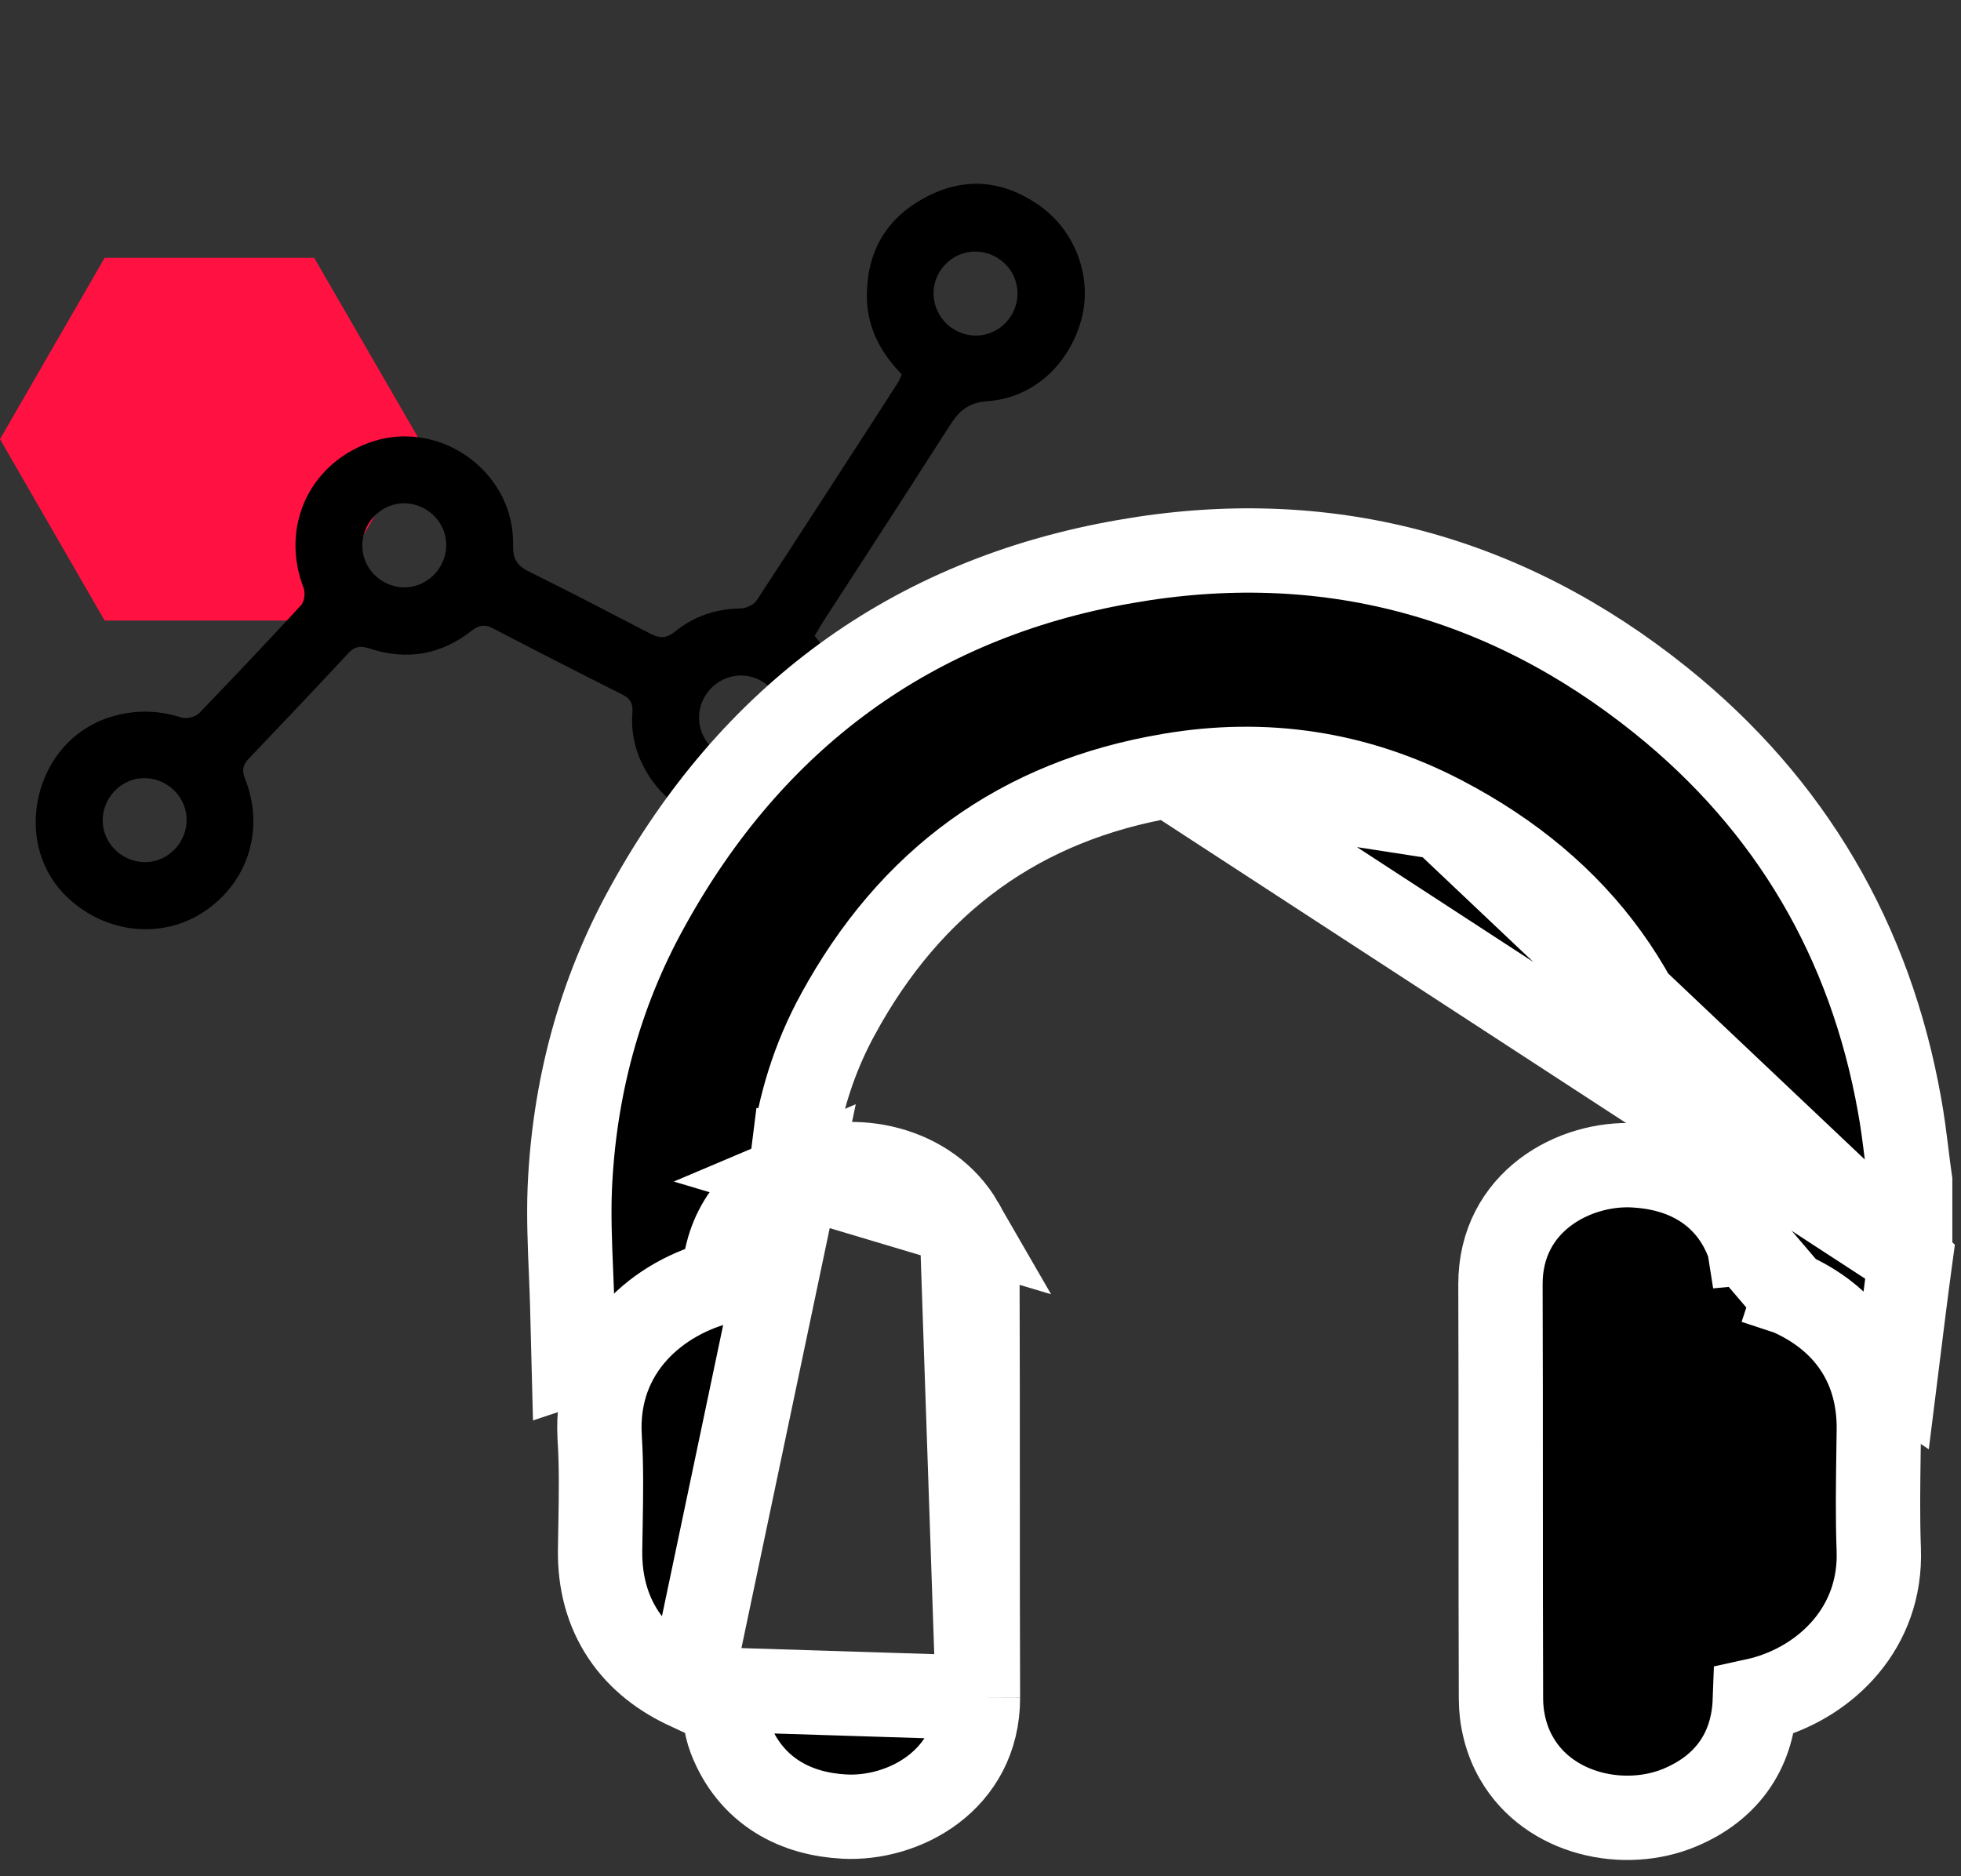 <svg width="93" height="89" viewBox="0 0 93 89" fill="none" xmlns="http://www.w3.org/2000/svg">
<rect x="0" y="0" width="93" height="89" fill="#333333" stroke="none"/>
<path d="M14.899 12.228H4.963L0 20.831L4.963 29.434H14.899L19.873 20.831L14.899 12.228Z" fill="#FF1241"/>
<path d="M45.063 20.152C45.474 19.508 45.909 19.098 46.822 19.03C48.923 18.889 50.658 17.381 51.273 15.193C51.831 13.199 51.016 10.961 49.306 9.757C47.496 8.483 45.618 8.379 43.726 9.45C41.992 10.432 41.106 11.984 41.111 14.051C41.117 15.367 41.626 16.551 42.671 17.657L42.765 17.753L42.681 17.95C42.658 18.008 42.633 18.074 42.59 18.136L41.947 19.14C39.929 22.255 37.92 25.373 35.887 28.476C35.73 28.709 35.358 28.863 35.086 28.861C33.912 28.883 32.881 29.248 32.009 29.96C31.57 30.316 31.238 30.262 30.844 30.057C28.905 29.051 27.015 28.065 25.098 27.118C24.515 26.831 24.315 26.502 24.334 25.863C24.365 24.248 23.625 22.745 22.284 21.739C20.958 20.746 19.256 20.44 17.735 20.922C16.291 21.377 15.151 22.341 14.518 23.637C13.892 24.943 13.844 26.445 14.393 27.875C14.488 28.115 14.45 28.532 14.257 28.73C12.683 30.431 11.071 32.141 9.458 33.814C9.275 34.005 8.86 34.113 8.599 34.031C7.445 33.669 6.333 33.661 5.203 34.02C3.515 34.552 2.249 35.956 1.831 37.785C1.419 39.588 1.934 41.38 3.21 42.579C5.032 44.291 7.684 44.565 9.672 43.246C11.791 41.84 12.565 39.292 11.613 36.913C11.444 36.491 11.559 36.238 11.803 35.98C13.106 34.612 14.823 32.809 16.518 30.983C16.802 30.672 17.079 30.613 17.507 30.753C19.275 31.346 20.922 31.059 22.38 29.909C22.535 29.793 22.671 29.717 22.814 29.689C22.993 29.66 23.175 29.695 23.391 29.811C25.345 30.83 27.344 31.852 29.508 32.94C29.823 33.098 30.027 33.302 29.994 33.774C29.902 34.858 30.182 35.904 30.824 36.877C31.601 38.044 32.834 38.861 34.228 39.128C35.579 39.384 36.931 39.115 38.014 38.355C39.213 37.523 40 36.3 40.245 34.919C40.478 33.553 40.153 32.169 39.322 31.006C39.199 30.84 39.066 30.681 38.932 30.522C38.861 30.441 38.79 30.36 38.721 30.271L38.631 30.159L38.813 29.858C38.887 29.741 38.952 29.62 39.026 29.503L40.695 26.927C42.159 24.674 43.614 22.418 45.063 20.152ZM44.692 12.703C45.021 12.284 45.476 12.015 46.018 11.947C46.541 11.884 47.059 12.028 47.486 12.359C47.913 12.689 48.178 13.162 48.241 13.684C48.304 14.207 48.16 14.725 47.83 15.152C47.516 15.547 47.091 15.806 46.608 15.888C46.581 15.89 46.542 15.899 46.515 15.901C45.992 15.964 45.474 15.82 45.047 15.49C44.629 15.161 44.354 14.687 44.291 14.164C44.218 13.648 44.364 13.121 44.692 12.703ZM8.446 40.093C8.137 40.507 7.69 40.779 7.197 40.867C7.178 40.872 7.159 40.876 7.142 40.872C6.626 40.946 6.097 40.808 5.668 40.486C5.239 40.164 4.963 39.698 4.889 39.182C4.815 38.665 4.953 38.137 5.275 37.708C5.584 37.294 6.031 37.022 6.524 36.934C6.543 36.929 6.562 36.925 6.579 36.929C7.096 36.855 7.624 36.993 8.053 37.315C8.482 37.637 8.758 38.103 8.832 38.619C8.904 39.144 8.768 39.664 8.446 40.093ZM21.14 25.547C21.222 26.066 21.095 26.588 20.779 27.027C20.466 27.459 20.017 27.739 19.505 27.832C19.497 27.83 19.494 27.838 19.486 27.836C18.967 27.919 18.446 27.792 18.006 27.476C17.575 27.163 17.288 26.703 17.206 26.185C17.123 25.666 17.25 25.145 17.566 24.705C17.879 24.273 18.328 23.993 18.84 23.9C18.849 23.902 18.851 23.894 18.859 23.896C19.378 23.814 19.899 23.941 20.339 24.256C20.77 24.57 21.057 25.029 21.14 25.547ZM36.762 35.195C36.448 35.626 35.997 35.915 35.487 36C35.479 35.998 35.479 35.998 35.468 36.004C34.95 36.086 34.426 35.968 33.986 35.652C33.546 35.337 33.268 34.879 33.177 34.359C33.095 33.84 33.213 33.316 33.529 32.877C33.842 32.446 34.293 32.157 34.803 32.072C34.803 32.072 34.812 32.074 34.814 32.066C35.332 31.984 35.856 32.102 36.296 32.417C36.736 32.733 37.014 33.19 37.105 33.711C37.196 34.231 37.075 34.764 36.762 35.195Z" fill="black"/>
<path d="M90.589 59.787L90.571 59.919C90.477 60.627 90.383 61.327 90.29 62.073L89.889 65.284L87.196 63.489C87.118 63.437 87.053 63.389 87.007 63.354C86.998 63.348 86.989 63.341 86.981 63.335C86.971 63.327 86.961 63.32 86.953 63.314L86.943 63.309L86.857 63.254C86.513 63.036 86.155 62.812 85.791 62.585C85.18 62.203 84.555 61.812 83.96 61.425L83.95 61.419L83.94 61.413C83.777 61.304 83.529 61.126 83.293 60.882C83.091 60.673 82.733 60.253 82.587 59.632C82.339 58.693 81.909 57.955 81.28 57.388L81.264 57.374L81.249 57.36C80.455 56.612 80.126 55.764 80.005 54.901C78.827 47.54 74.972 42.212 68.39 38.78L90.589 59.787ZM90.589 59.787V59.654M90.589 59.787V59.654M90.589 59.654V58.784V57.908V57.033V57.026V57.02V57.013V57.006V56.999V56.992V56.986V56.979V56.972V56.965V56.958V56.952V56.945V56.938V56.931V56.924V56.917V56.911V56.904V56.897V56.89V56.883V56.877V56.87V56.863V56.856V56.849V56.842V56.836V56.829V56.822V56.815V56.597V56.59V56.584V56.577V56.57V56.563V56.556V56.55V56.543V56.536V56.529V56.522V56.516V56.509V56.502V56.495V56.488V56.482V56.475V56.468V56.461V56.454V56.448V56.441V56.434V56.427V56.42V56.414V56.407V56.4V56.393V56.386V56.38V56.271V56.264V56.258V56.251V56.244V56.237V56.23V56.224V56.217V56.21V56.203V56.197V56.19V56.183V56.176V56.169V56.163V56.018L90.568 55.874C90.52 55.546 90.473 55.166 90.423 54.76C90.329 54.003 90.225 53.159 90.084 52.406C88.703 44.655 84.94 38.185 78.777 33.23L78.777 33.23C71.354 27.261 62.752 24.979 53.352 26.637C43.22 28.398 35.639 34.048 30.713 42.998C28.405 47.159 27.222 51.688 27.021 56.384L27.021 56.389C26.969 57.689 27.026 59.056 27.08 60.34C27.103 60.886 27.125 61.418 27.138 61.923L27.207 64.623L29.77 63.769C30.038 63.68 30.18 63.622 30.338 63.543L30.617 63.404L30.84 63.186C31.54 62.504 32.391 61.974 33.399 61.557C34.04 61.302 34.408 60.824 34.57 60.581C34.757 60.301 34.909 59.97 34.994 59.622C35.241 58.701 35.647 57.991 36.262 57.429C37.2 56.622 37.503 55.638 37.61 54.783L35.626 54.535L37.609 54.785C37.91 52.402 38.615 50.167 39.739 48.11L39.741 48.108C43.184 41.787 48.379 37.977 55.467 36.785L55.473 36.783M90.589 59.654L55.473 36.783M55.473 36.783C60.003 36.007 64.348 36.673 68.389 38.78L55.473 36.783Z" fill="black" stroke="white" stroke-width="4"/>
<path d="M32.714 80.096L32.71 80.094C31.44 79.527 30.338 78.7 29.567 77.543C28.791 76.379 28.444 75.021 28.459 73.553L28.459 73.548C28.464 73.156 28.471 72.772 28.478 72.394C28.504 70.932 28.528 69.563 28.439 68.181L28.439 68.17L28.439 68.17C28.194 63.986 31.274 61.489 34.315 60.768C34.354 59.716 34.621 58.702 35.215 57.806C35.861 56.832 36.786 56.161 37.839 55.714L32.714 80.096ZM32.714 80.096C33.272 80.344 33.827 80.504 34.314 80.628C34.315 80.641 34.316 80.656 34.317 80.671C34.336 81.043 34.374 81.767 34.626 82.439L34.629 82.447L34.632 82.456C35.098 83.662 35.864 84.599 36.874 85.231C37.857 85.846 38.958 86.102 40.017 86.163L40.018 86.163C42.848 86.324 46.378 84.448 46.378 80.533L46.378 80.526M32.714 80.096L46.378 80.526M46.378 80.526C46.366 77.251 46.366 73.975 46.366 70.695V70.694C46.366 67.417 46.366 64.135 46.354 60.853C46.354 59.937 46.118 58.9 45.612 58.036M46.378 80.526L45.612 58.036M45.612 58.036C44.066 55.348 40.469 54.597 37.841 55.714L45.612 58.036Z" fill="black" stroke="white" stroke-width="4"/>
<path d="M84.871 61.342L84.875 61.344C86.144 61.911 87.248 62.738 88.017 63.899C88.79 65.066 89.131 66.427 89.102 67.897C89.098 68.225 89.093 68.549 89.088 68.871C89.066 70.454 89.044 71.966 89.1 73.499L89.1 73.5C89.236 77.197 86.626 79.682 83.808 80.514C83.608 80.575 83.411 80.624 83.223 80.665C83.184 81.718 82.917 82.735 82.322 83.632C81.676 84.606 80.751 85.277 79.697 85.724C77.068 86.841 73.471 86.09 71.925 83.401C71.419 82.538 71.183 81.5 71.183 80.584C71.171 77.302 71.171 74.021 71.171 70.744V70.743C71.171 67.463 71.171 64.187 71.159 60.912L71.159 60.905C71.159 56.995 74.659 55.114 77.518 55.275L77.518 55.275C78.581 55.335 79.704 55.589 80.702 56.214C81.734 56.859 82.513 57.829 82.951 59.092L84.871 61.342ZM84.871 61.342C84.294 61.086 83.72 60.924 83.221 60.798M84.871 61.342L83.221 60.798M83.221 60.798C83.218 60.696 83.213 60.583 83.206 60.47C83.184 60.112 83.134 59.618 82.952 59.093L83.221 60.798Z" fill="black" stroke="white" stroke-width="4"/>
</svg>
